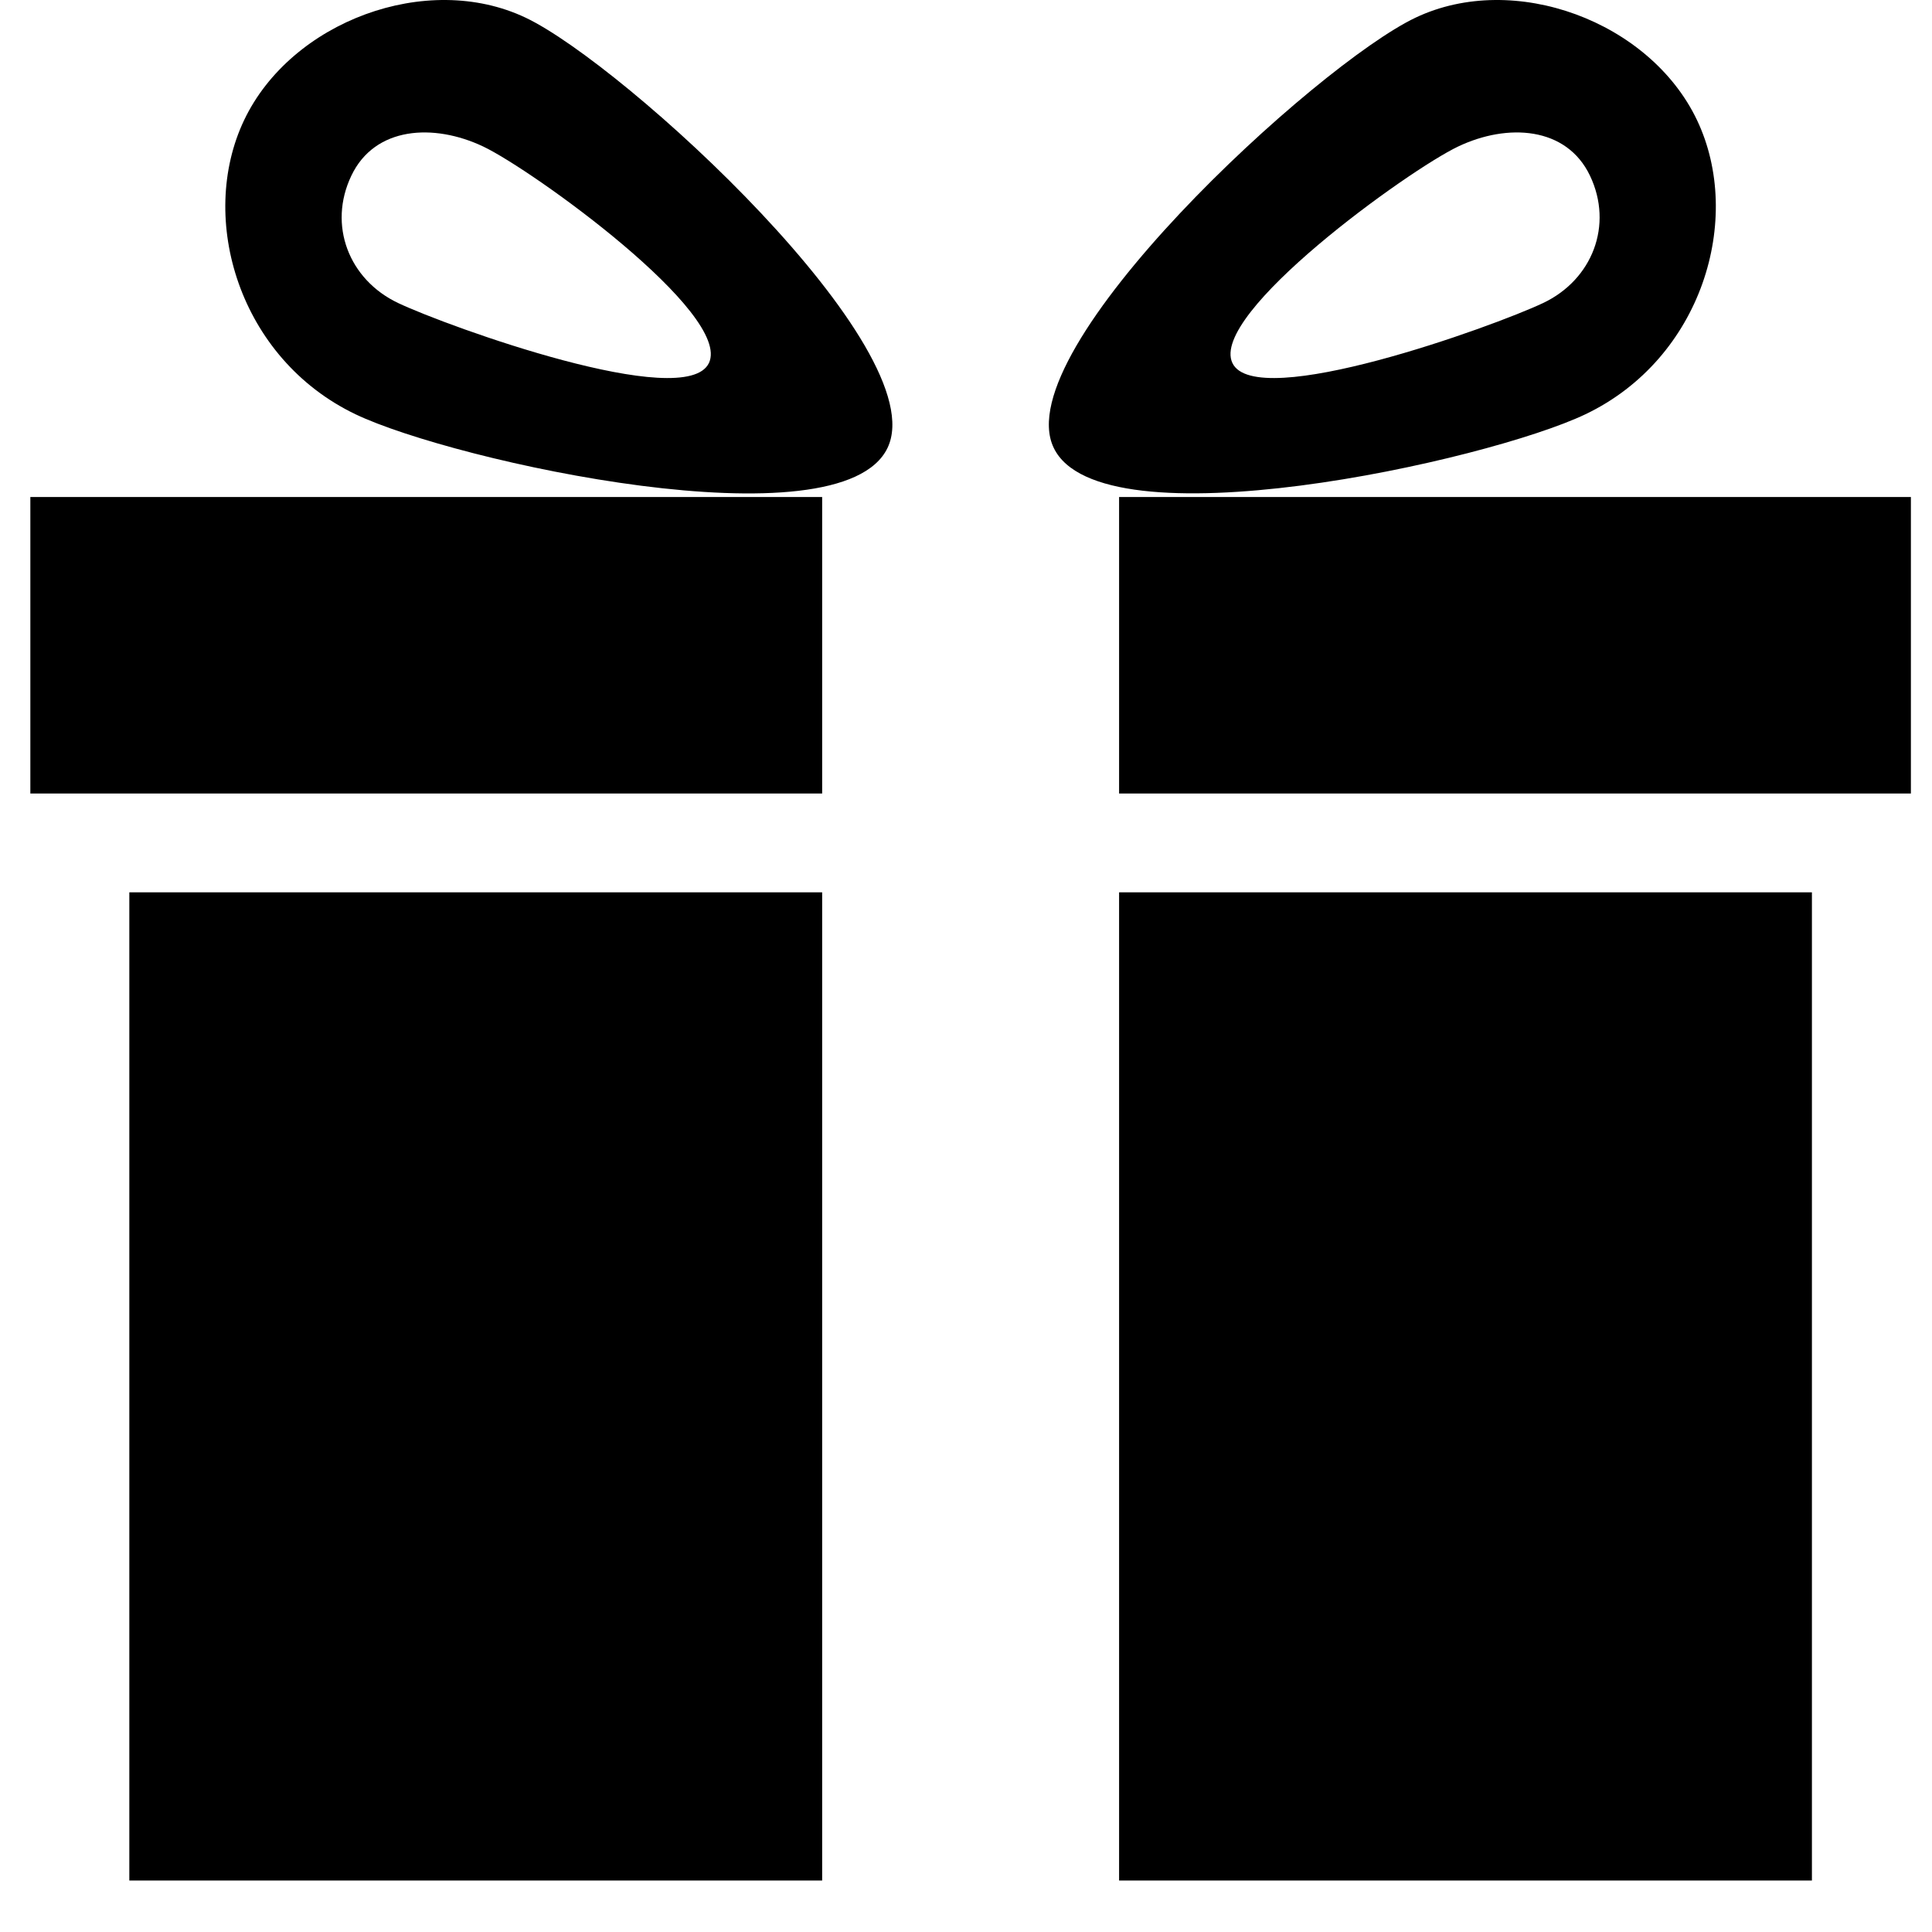 <?xml version="1.0" standalone="no"?><!DOCTYPE svg PUBLIC "-//W3C//DTD SVG 1.1//EN" "http://www.w3.org/Graphics/SVG/1.1/DTD/svg11.dtd"><svg t="1503903562984" class="icon" style="" viewBox="0 0 1024 1024" version="1.1" xmlns="http://www.w3.org/2000/svg" p-id="6922" xmlns:xlink="http://www.w3.org/1999/xlink" width="16" height="16"><defs><style type="text/css"></style></defs><path d="M435.76 263.432 16.084 263.432 16.084 420.567 435.76 420.567 435.76 263.432 435.76 263.432ZM750.307 9.345C802.662-15.483 874.584 11.387 899.45 63.661 924.315 115.935 902.02 190.05 840.38 219.539 788.131 244.524 583.329 289.569 558.463 237.295 533.545 185.126 697.953 34.172 750.307 9.345L750.307 9.345 750.307 9.345ZM817.875 160.613C844.052 148.2 855.174 119.287 842.741 93.15 830.308 67.013 798.99 65.232 772.865 77.646 746.688 90.06 640.772 166.27 653.205 192.407 665.638 218.544 791.698 173.027 817.875 160.613L817.875 160.613 817.875 160.613ZM435.76 472.946 68.544 472.946 68.544 996.73 435.76 996.73 435.76 472.946 435.76 472.946ZM1012.814 263.432 593.139 263.432 593.139 420.567 1012.814 420.567 1012.814 263.432 1012.814 263.432ZM960.355 472.946 593.139 472.946 593.139 996.73 960.355 996.73 960.355 472.946 960.355 472.946ZM129.397 63.661C154.263 11.387 226.185-15.483 278.539 9.345 330.894 34.172 495.302 185.074 470.436 237.348 445.57 289.621 240.768 244.576 188.466 219.591 126.826 190.102 104.531 115.935 129.397 63.661L129.397 63.661 129.397 63.661ZM211.024 160.613C237.201 173.027 363.261 218.544 375.747 192.407 388.127 166.27 282.211 90.06 256.087 77.646 229.909 65.232 198.591 67.013 186.211 93.15 173.725 119.287 184.847 148.2 211.024 160.613L211.024 160.613 211.024 160.613Z" p-id="6923"></path></svg>